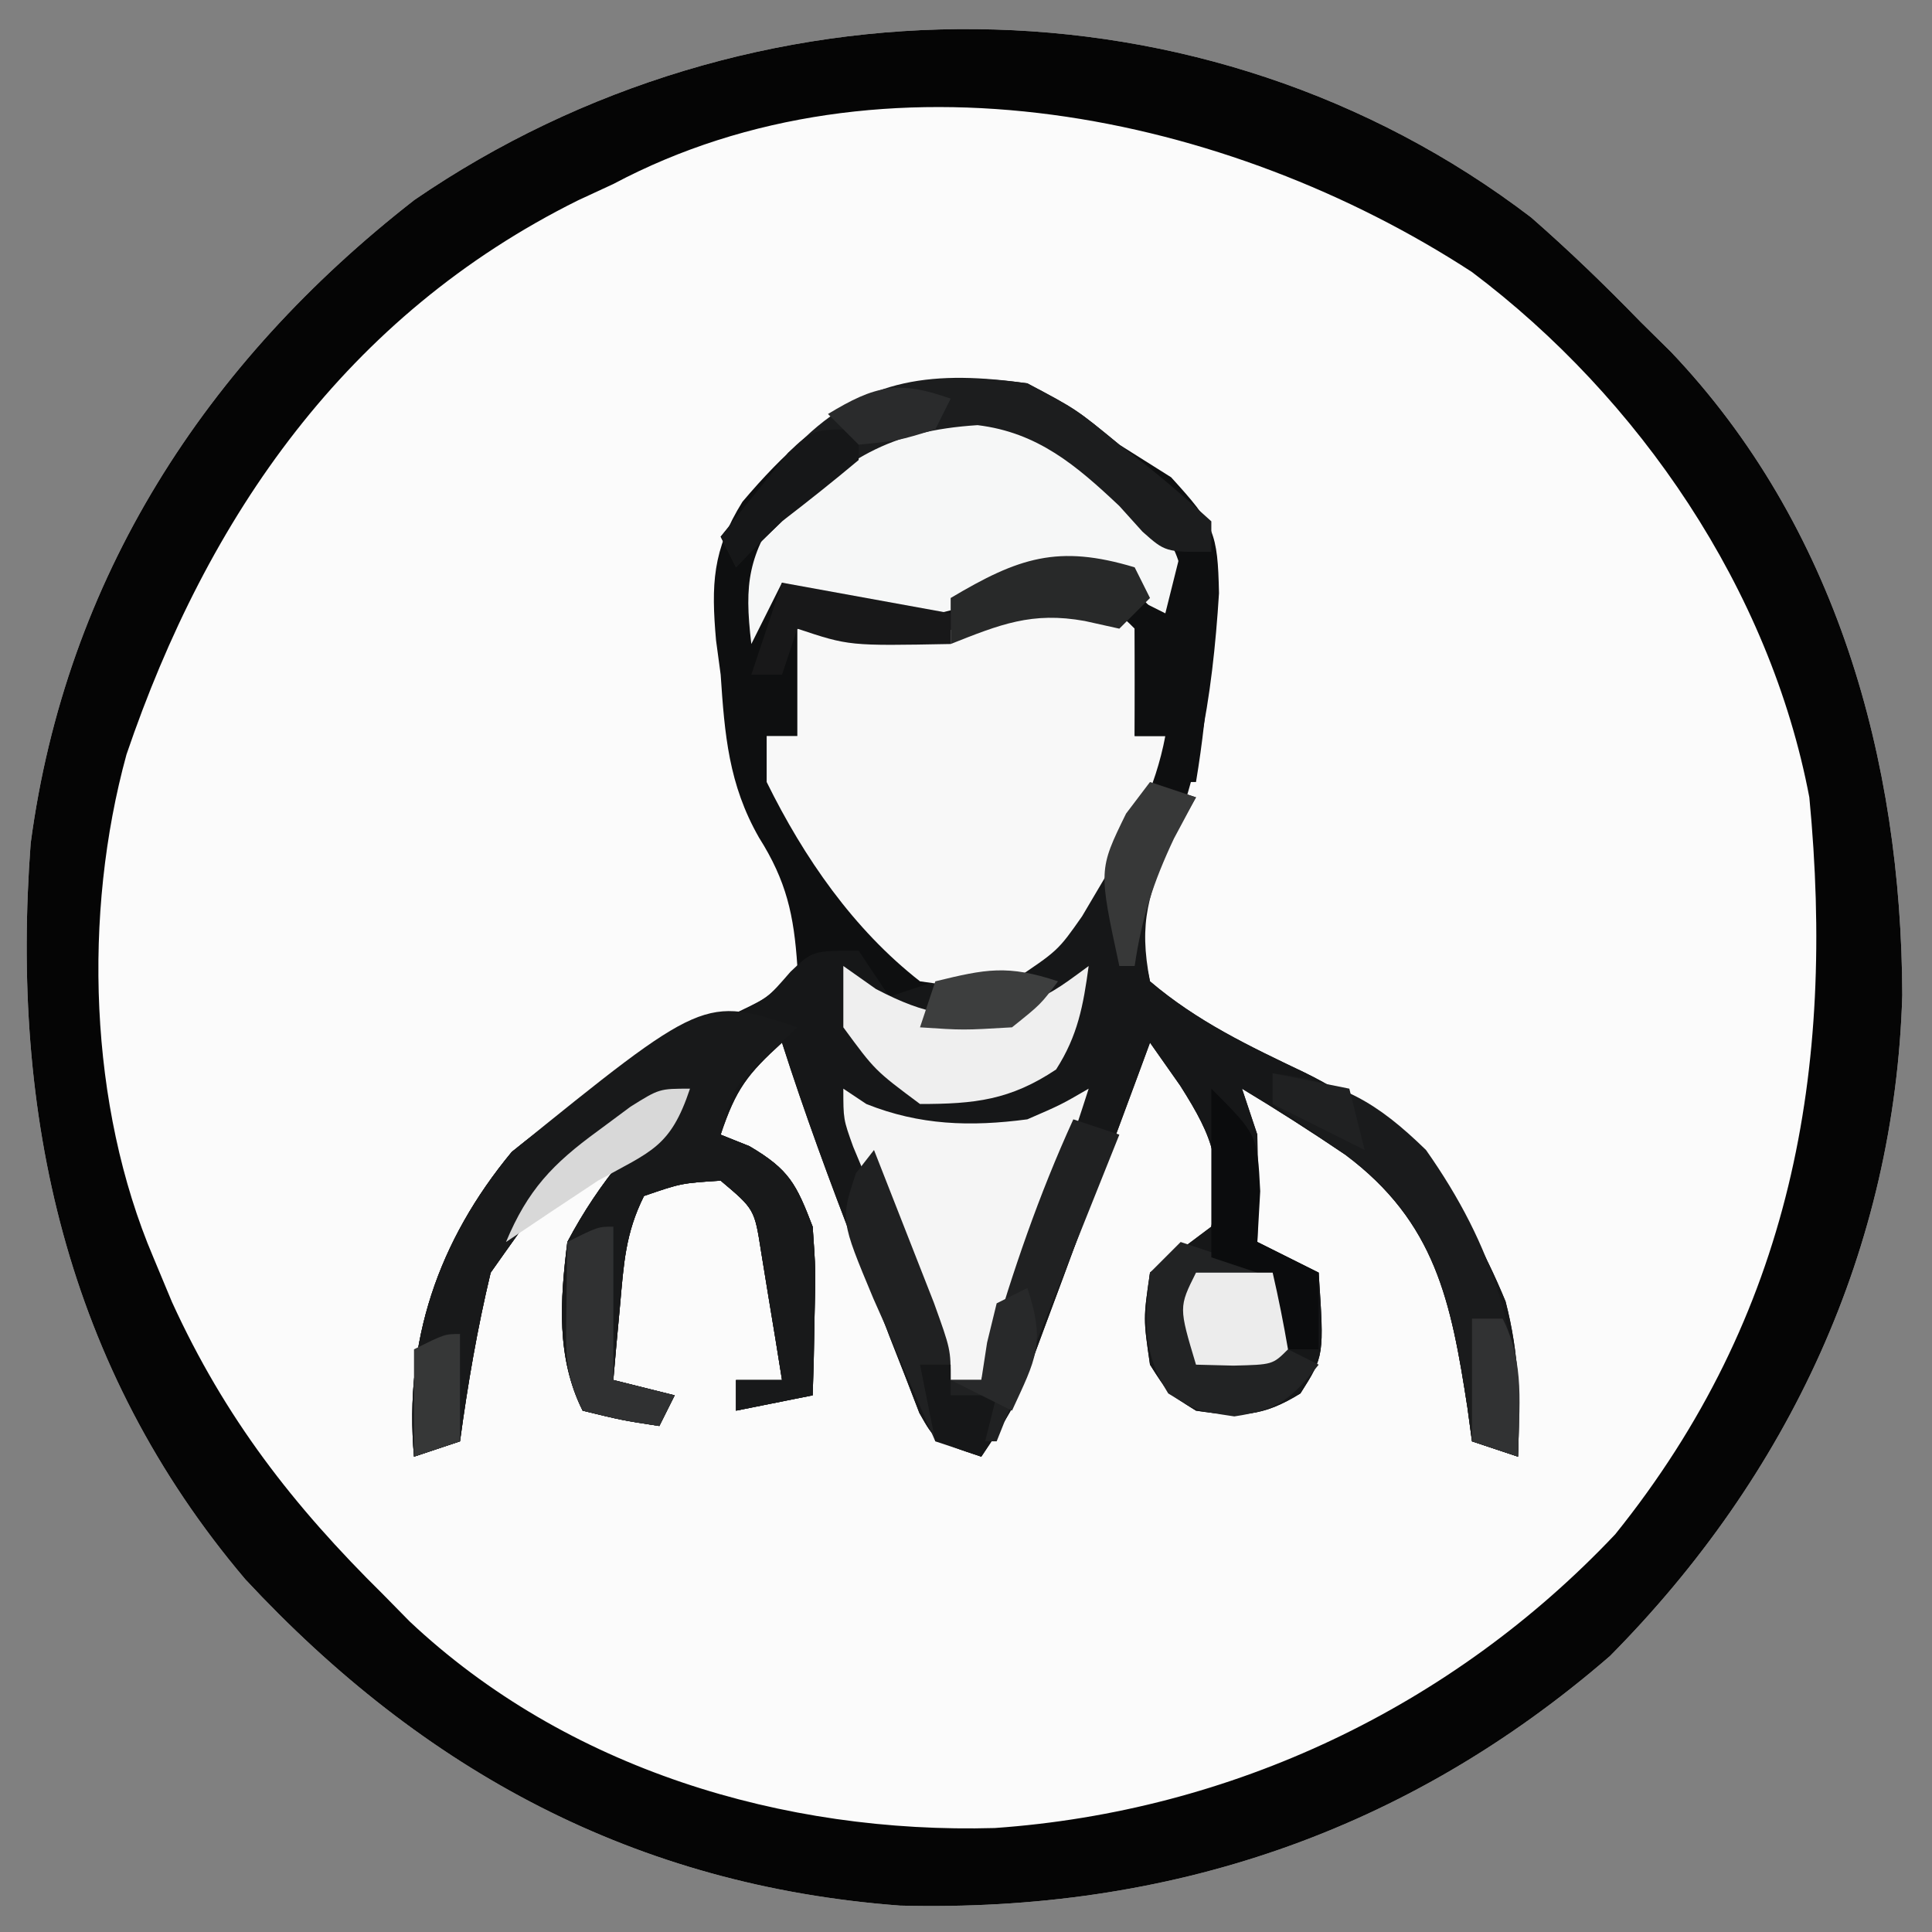 <?xml version="1.0" encoding="UTF-8"?>
<svg version="1.1" xmlns="http://www.w3.org/2000/svg" width="126" height="126">
<rect width="100%" height="100%" fill="#808080" stroke="none"/>
<path d="M0 0 C2.498 2.184 4.838 4.444 7.148 6.824 C7.794 7.461 8.44 8.098 9.105 8.754 C19.905 20.095 24.16 35.391 24.21 50.719 C23.727 67.262 16.795 82.066 5.148 93.824 C-8.123 105.324 -23.66 110.55 -41.16 110.102 C-58.454 108.802 -72.231 101.309 -83.852 88.824 C-95.548 75.021 -99.178 58.508 -97.852 40.824 C-95.553 23.54 -86.459 9.479 -72.824 -1.137 C-50.945 -16.145 -21.245 -16.21 0 0 Z " fill="#FBFBFB" transform="translate(99.852,14.176)"/>
<path d="M0 0 C2.498 2.184 4.838 4.444 7.148 6.824 C7.794 7.461 8.44 8.098 9.105 8.754 C19.905 20.095 24.16 35.391 24.21 50.719 C23.727 67.262 16.795 82.066 5.148 93.824 C-8.123 105.324 -23.66 110.55 -41.16 110.102 C-58.454 108.802 -72.231 101.309 -83.852 88.824 C-95.548 75.021 -99.178 58.508 -97.852 40.824 C-95.553 23.54 -86.459 9.479 -72.824 -1.137 C-50.945 -16.145 -21.245 -16.21 0 0 Z M-59.852 -2.176 C-60.61 -1.825 -61.367 -1.475 -62.148 -1.113 C-77.264 6.392 -86.31 19.485 -91.602 35.027 C-94.454 45.408 -94.06 57.94 -89.852 67.824 C-89.449 68.788 -89.047 69.753 -88.633 70.746 C-85.184 78.296 -80.743 84.016 -74.852 89.824 C-74.005 90.687 -74.005 90.687 -73.141 91.566 C-62.92 101.189 -48.745 105.433 -34.977 105.043 C-19.544 103.963 -5.167 97.171 5.492 85.883 C16.987 71.595 19.857 55.667 18.148 37.824 C15.581 24.292 7.073 11.785 -3.863 3.559 C-19.751 -6.79 -42.277 -11.516 -59.852 -2.176 Z " fill="#050505" transform="translate(99.852,14.176)"/>
<path d="M0 0 C3.188 1.688 3.188 1.688 6 4 C7.114 4.701 8.227 5.402 9.375 6.125 C12.203 9.222 12.413 9.733 12.5 13.688 C12.074 20.477 11.081 26.913 8 33 C7.333 36 7.333 36 8 39 C11.083 41.621 14.441 43.213 18.062 44.938 C24.691 48.176 28.413 53.157 31.188 59.875 C32.093 63.358 32.143 66.416 32 70 C30.515 69.505 30.515 69.505 29 69 C28.902 68.276 28.804 67.551 28.703 66.805 C27.633 59.885 26.628 54.713 20.738 50.309 C18.524 48.811 16.289 47.379 14 46 C14.33 46.99 14.66 47.98 15 49 C15.04 51.333 15.044 53.667 15 56 C16.32 56.66 17.64 57.32 19 58 C19.362 63.429 19.362 63.429 17.812 65.875 C15.345 67.407 13.855 67.428 11 67 C9.188 65.875 9.188 65.875 8 64 C7.562 61 7.562 61 8 58 C9.333 57 10.667 56 12 55 C12.726 50.914 12.208 49.328 9.969 45.801 C9.319 44.877 8.669 43.952 8 43 C7.607 44.067 7.607 44.067 7.206 45.156 C6.016 48.376 4.821 51.594 3.625 54.812 C3.006 56.492 3.006 56.492 2.375 58.205 C1.975 59.278 1.576 60.351 1.164 61.457 C0.797 62.447 0.431 63.437 0.053 64.456 C-1 67 -1 67 -3 70 C-6 69 -6 69 -7.043 67.146 C-7.503 65.954 -7.503 65.954 -7.973 64.738 C-8.315 63.866 -8.657 62.994 -9.01 62.096 C-9.357 61.177 -9.705 60.259 -10.062 59.312 C-10.414 58.413 -10.765 57.514 -11.127 56.588 C-12.871 52.095 -14.53 47.592 -16 43 C-18.248 45.052 -19.002 46.007 -20 49 C-19.381 49.248 -18.762 49.495 -18.125 49.75 C-15.53 51.277 -15.07 52.211 -14 55 C-13.805 57.797 -13.805 57.797 -13.875 60.75 C-13.893 61.735 -13.911 62.72 -13.93 63.734 C-13.953 64.482 -13.976 65.23 -14 66 C-16.475 66.495 -16.475 66.495 -19 67 C-19 66.34 -19 65.68 -19 65 C-18.01 65 -17.02 65 -16 65 C-16.282 63.207 -16.576 61.415 -16.875 59.625 C-17.119 58.128 -17.119 58.128 -17.367 56.602 C-17.796 53.857 -17.796 53.857 -20 52 C-22.575 52.165 -22.575 52.165 -25 53 C-26.217 55.434 -26.32 57.418 -26.562 60.125 C-26.646 61.035 -26.73 61.945 -26.816 62.883 C-26.877 63.581 -26.938 64.28 -27 65 C-25.68 65.33 -24.36 65.66 -23 66 C-23.33 66.66 -23.66 67.32 -24 68 C-26.438 67.625 -26.438 67.625 -29 67 C-30.736 63.529 -30.467 59.795 -30 56 C-27.898 52.02 -25.287 49.052 -22 46 C-29.831 50.675 -29.831 50.675 -35 58 C-35.872 61.644 -36.498 65.288 -37 69 C-38.485 69.495 -38.485 69.495 -40 70 C-40.654 62.481 -38.442 55.956 -33.625 50.125 C-28.953 46.343 -24.157 43.473 -18.734 40.93 C-16.816 40.009 -16.816 40.009 -15 38 C-15.222 34.668 -15.709 32.461 -17.5 29.625 C-19.481 26.158 -19.741 22.899 -20 19 C-20.149 17.894 -20.149 17.894 -20.301 16.766 C-20.62 13.134 -20.542 10.869 -18.578 7.723 C-13.133 1.288 -8.489 -1.2 0 0 Z " fill="#0E0F10" transform="translate(67,25)"/>
<path d="M0 0 C0.99 0.33 1.98 0.66 3 1 C2.505 1.866 2.01 2.732 1.5 3.625 C-0.101 7.227 -0.757 9.132 0 13 C3.083 15.621 6.441 17.213 10.062 18.938 C16.691 22.176 20.413 27.157 23.188 33.875 C24.093 37.358 24.143 40.416 24 44 C22.515 43.505 22.515 43.505 21 43 C20.902 42.276 20.804 41.551 20.703 40.805 C19.633 33.885 18.628 28.713 12.738 24.309 C10.524 22.811 8.289 21.379 6 20 C6.495 21.485 6.495 21.485 7 23 C7.04 25.333 7.044 27.667 7 30 C8.32 30.66 9.64 31.32 11 32 C11.362 37.429 11.362 37.429 9.812 39.875 C7.345 41.407 5.855 41.428 3 41 C1.188 39.875 1.188 39.875 0 38 C-0.438 35 -0.438 35 0 32 C1.333 31 2.667 30 4 29 C4.726 24.914 4.208 23.328 1.969 19.801 C1.319 18.877 0.669 17.952 0 17 C-0.393 18.067 -0.393 18.067 -0.794 19.156 C-1.984 22.376 -3.179 25.594 -4.375 28.812 C-4.787 29.932 -5.2 31.052 -5.625 32.205 C-6.025 33.278 -6.424 34.351 -6.836 35.457 C-7.203 36.447 -7.569 37.437 -7.947 38.456 C-9 41 -9 41 -11 44 C-14 43 -14 43 -15.043 41.146 C-15.503 39.954 -15.503 39.954 -15.973 38.738 C-16.315 37.866 -16.657 36.994 -17.01 36.096 C-17.357 35.177 -17.705 34.259 -18.062 33.312 C-18.414 32.413 -18.765 31.514 -19.127 30.588 C-20.871 26.095 -22.53 21.592 -24 17 C-26.248 19.052 -27.002 20.007 -28 23 C-27.381 23.247 -26.762 23.495 -26.125 23.75 C-23.53 25.277 -23.07 26.211 -22 29 C-21.805 31.797 -21.805 31.797 -21.875 34.75 C-21.893 35.735 -21.911 36.72 -21.93 37.734 C-21.953 38.482 -21.976 39.23 -22 40 C-24.475 40.495 -24.475 40.495 -27 41 C-27 40.34 -27 39.68 -27 39 C-26.01 39 -25.02 39 -24 39 C-24.282 37.207 -24.576 35.415 -24.875 33.625 C-25.119 32.128 -25.119 32.128 -25.367 30.602 C-25.796 27.857 -25.796 27.857 -28 26 C-30.575 26.165 -30.575 26.165 -33 27 C-34.217 29.434 -34.32 31.418 -34.562 34.125 C-34.646 35.035 -34.73 35.945 -34.816 36.883 C-34.877 37.581 -34.938 38.28 -35 39 C-33.68 39.33 -32.36 39.66 -31 40 C-31.33 40.66 -31.66 41.32 -32 42 C-34.438 41.625 -34.438 41.625 -37 41 C-38.736 37.529 -38.467 33.795 -38 30 C-35.898 26.02 -33.287 23.052 -30 20 C-37.831 24.675 -37.831 24.675 -43 32 C-43.872 35.644 -44.498 39.288 -45 43 C-46.485 43.495 -46.485 43.495 -48 44 C-48.654 36.481 -46.442 29.956 -41.625 24.125 C-36.982 20.366 -32.24 17.513 -26.832 15.027 C-24.916 14.07 -24.916 14.07 -23.449 12.379 C-22 11 -22 11 -19 11 C-18.01 12.485 -18.01 12.485 -17 14 C-16.01 13.67 -15.02 13.34 -14 13 C-12.928 12.876 -11.855 12.752 -10.75 12.625 C-5.678 11.284 -3.771 6.587 -1.285 2.336 C-0.861 1.565 -0.437 0.794 0 0 Z " fill="#161718" transform="translate(75,51)"/>
<path d="M0 0 C2.312 0.688 2.312 0.688 3.312 1.688 C3.353 4.02 3.355 6.355 3.312 8.688 C3.973 8.688 4.633 8.688 5.312 8.688 C4.649 12.169 3.255 14.784 1.438 17.812 C0.668 19.116 0.668 19.116 -0.117 20.445 C-1.688 22.688 -1.688 22.688 -4.688 24.688 C-7.562 25.125 -7.562 25.125 -10.688 24.688 C-15.024 21.303 -18.263 16.618 -20.688 11.688 C-20.688 10.697 -20.688 9.707 -20.688 8.688 C-20.027 8.688 -19.367 8.688 -18.688 8.688 C-18.688 6.378 -18.688 4.067 -18.688 1.688 C-17.458 1.722 -17.458 1.722 -16.203 1.758 C-15.125 1.776 -14.048 1.794 -12.938 1.812 C-11.87 1.836 -10.803 1.859 -9.703 1.883 C-5.958 1.64 -3.668 -0.426 0 0 Z " fill="#F8F8F8" transform="translate(70.688,39.312)"/>
<path d="M0 0 C2.688 1.812 2.688 1.812 5 4 C5.763 4.619 6.526 5.237 7.312 5.875 C9.537 8.677 9.317 10.516 9 14 C8.299 13.154 7.598 12.309 6.875 11.438 C4.239 8.657 4.239 8.657 0.938 9.062 C-1.906 9.874 -1.906 9.874 -4 11.062 C-7.741 12.816 -11.063 12.326 -14.875 11 C-15.576 10.67 -16.277 10.34 -17 10 C-17.66 11.32 -18.32 12.64 -19 14 C-19.482 9.948 -19.189 8.292 -16.938 4.812 C-12.117 -0.347 -6.798 -1.888 0 0 Z " fill="#F6F7F7" transform="translate(68,28)"/>
<path d="M0 0 C-0.639 0.598 -1.279 1.196 -1.938 1.812 C-4.203 3.908 -4.203 3.908 -5 7 C-4.381 7.247 -3.763 7.495 -3.125 7.75 C-0.53 9.277 -0.07 10.211 1 13 C1.195 15.797 1.195 15.797 1.125 18.75 C1.107 19.735 1.089 20.72 1.07 21.734 C1.047 22.482 1.024 23.23 1 24 C-0.65 24.33 -2.3 24.66 -4 25 C-4 24.34 -4 23.68 -4 23 C-3.01 23 -2.02 23 -1 23 C-1.282 21.207 -1.576 19.415 -1.875 17.625 C-2.119 16.128 -2.119 16.128 -2.367 14.602 C-2.796 11.857 -2.796 11.857 -5 10 C-7.575 10.165 -7.575 10.165 -10 11 C-11.217 13.434 -11.32 15.418 -11.562 18.125 C-11.646 19.035 -11.73 19.945 -11.816 20.883 C-11.877 21.581 -11.938 22.28 -12 23 C-10.68 23.33 -9.36 23.66 -8 24 C-8.33 24.66 -8.66 25.32 -9 26 C-11.438 25.625 -11.438 25.625 -14 25 C-15.736 21.529 -15.467 17.795 -15 14 C-12.898 10.02 -10.287 7.052 -7 4 C-14.831 8.675 -14.831 8.675 -20 16 C-20.872 19.644 -21.498 23.288 -22 27 C-22.99 27.33 -23.98 27.66 -25 28 C-25.654 20.481 -23.442 13.956 -18.625 8.125 C-6.083 -2.028 -6.083 -2.028 0 0 Z " fill="#18191A" transform="translate(52,67)"/>
<path d="M0 0 C0.743 0.495 0.743 0.495 1.5 1 C4.975 2.39 8.298 2.492 12 2 C14.196 1.048 14.196 1.048 16 0 C13.942 6.454 11.576 12.736 9 19 C8.34 19 7.68 19 7 19 C5.829 16.21 4.663 13.418 3.5 10.625 C2.999 9.434 2.999 9.434 2.488 8.219 C2.172 7.458 1.857 6.698 1.531 5.914 C1.238 5.212 0.945 4.511 0.643 3.788 C0 2 0 2 0 0 Z " fill="#F5F5F5" transform="translate(55,71)"/>
<path d="M0 0 C0.99 0.33 1.98 0.66 3 1 C0.36 7.6 -2.28 14.2 -5 21 C-6.32 21 -7.64 21 -9 21 C-10.061 18.59 -11.099 16.175 -12.125 13.75 C-12.428 13.068 -12.731 12.386 -13.043 11.684 C-15.184 6.556 -15.184 6.556 -14.18 3.516 C-13.79 3.015 -13.401 2.515 -13 2 C-12.163 4.123 -11.33 6.249 -10.5 8.375 C-10.036 9.558 -9.572 10.742 -9.094 11.961 C-8 15 -8 15 -8 17 C-7.34 17 -6.68 17 -6 17 C-5.818 16.359 -5.636 15.719 -5.449 15.059 C-3.937 9.856 -2.25 4.929 0 0 Z " fill="#202122" transform="translate(70,73)"/>
<path d="M0 0 C3.188 1.688 3.188 1.688 6 4 C6.561 4.432 7.121 4.864 7.699 5.309 C9.185 6.476 10.599 7.732 12 9 C12 9.66 12 10.32 12 11 C9 11 9 11 7.508 9.672 C7.01 9.12 6.513 8.568 6 8 C3.192 5.352 0.679 3.204 -3.246 2.727 C-9.019 3.097 -11.964 4.964 -16 9 C-16.928 9.897 -16.928 9.897 -17.875 10.812 C-18.246 11.204 -18.617 11.596 -19 12 C-19.33 11.34 -19.66 10.68 -20 10 C-18.925 8.701 -17.84 7.411 -16.75 6.125 C-16.147 5.406 -15.543 4.686 -14.922 3.945 C-10.572 -0.457 -5.941 -0.84 0 0 Z " fill="#1C1D1E" transform="translate(67,25)"/>
<path d="M0 0 C1.98 0.66 3.96 1.32 6 2 C6.124 2.804 6.247 3.609 6.375 4.438 C6.581 5.283 6.787 6.129 7 7 C7.66 7.33 8.32 7.66 9 8 C7.225 10.242 6.378 10.943 3.5 11.375 C1 11 1 11 -0.812 9.875 C-2.528 7.166 -2.334 5.137 -2 2 C-1.34 1.34 -0.68 0.68 0 0 Z " fill="#222324" transform="translate(77,81)"/>
<path d="M0 0 C4.442 0.508 6.805 1.886 10 5 C14.407 11.26 16.308 17.302 16 25 C15.01 24.67 14.02 24.34 13 24 C12.902 23.276 12.804 22.551 12.703 21.805 C11.687 15.235 10.742 9.881 5.184 5.602 C3.459 4.396 1.73 3.198 0 2 C0 1.34 0 0.68 0 0 Z " fill="#1A1B1C" transform="translate(83,70)"/>
<path d="M0 0 C0.701 0.495 1.403 0.99 2.125 1.5 C5.477 3.249 7.267 3.467 11 3 C13.818 1.611 13.818 1.611 16 0 C15.652 2.575 15.29 4.548 13.875 6.75 C10.881 8.746 8.572 9 5 9 C2.062 6.812 2.062 6.812 0 4 C0 2.68 0 1.36 0 0 Z " fill="#EFEFEF" transform="translate(55,63)"/>
<path d="M0 0 C0.66 0 1.32 0 2 0 C2.09 5.152 1.847 9.919 1 15 C0.34 15 -0.32 15 -1 15 C-1 14.01 -1 13.02 -1 12 C-1.66 12 -2.32 12 -3 12 C-3 9.03 -3 6.06 -3 3 C-2.01 3.495 -2.01 3.495 -1 4 C-0.67 2.68 -0.34 1.36 0 0 Z " fill="#0E0F10" transform="translate(77,36)"/>
<path d="M0 0 C0 3.3 0 6.6 0 10 C1.32 10.33 2.64 10.66 4 11 C3.67 11.66 3.34 12.32 3 13 C0.562 12.625 0.562 12.625 -2 12 C-3.203 9.595 -3.101 8.05 -3.062 5.375 C-3.053 4.558 -3.044 3.74 -3.035 2.898 C-3.024 2.272 -3.012 1.645 -3 1 C-1 0 -1 0 0 0 Z " fill="#303132" transform="translate(40,80)"/>
<path d="M0 0 C3 3 3 3 3.188 6.688 C3.126 7.781 3.064 8.874 3 10 C4.32 10.66 5.64 11.32 7 12 C7 13.65 7 15.3 7 17 C6.34 17 5.68 17 5 17 C4.732 16.196 4.464 15.391 4.188 14.562 C3.796 13.717 3.404 12.871 3 12 C2.01 11.67 1.02 11.34 0 11 C0 7.37 0 3.74 0 0 Z " fill="#0B0C0D" transform="translate(79,71)"/>
<path d="M0 0 C1.65 0 3.3 0 5 0 C5.382 1.656 5.714 3.325 6 5 C5 6 5 6 2.438 6.062 C1.231 6.032 1.231 6.032 0 6 C-1.125 2.25 -1.125 2.25 0 0 Z " fill="#ECECEC" transform="translate(78,83)"/>
<path d="M0 0 C0.33 0.66 0.66 1.32 1 2 C0.34 2.66 -0.32 3.32 -1 4 C-2.114 3.752 -2.114 3.752 -3.25 3.5 C-6.701 2.873 -8.783 3.728 -12 5 C-12 4.01 -12 3.02 -12 2 C-7.582 -0.63 -5.001 -1.512 0 0 Z " fill="#282929" transform="translate(74,37)"/>
<path d="M0 0 C3.63 0.66 7.26 1.32 11 2 C11 2.66 11 3.32 11 4 C4.375 4.125 4.375 4.125 1 3 C0.67 3.99 0.34 4.98 0 6 C-0.66 6 -1.32 6 -2 6 C-1.34 4.02 -0.68 2.04 0 0 Z " fill="#181819" transform="translate(51,38)"/>
<path d="M0 0 C-1.279 3.837 -2.527 4.07 -6 6 C-8.006 7.325 -10.007 8.656 -12 10 C-10.584 6.608 -8.958 4.903 -6 2.75 C-5.299 2.229 -4.598 1.708 -3.875 1.172 C-2 0 -2 0 0 0 Z " fill="#D8D8D8" transform="translate(45,71)"/>
<path d="M0 0 C0.99 0.33 1.98 0.66 3 1 C2.526 1.887 2.051 2.774 1.562 3.688 C0.203 6.57 -0.541 8.876 -1 12 C-1.33 12 -1.66 12 -2 12 C-3.354 5.723 -3.354 5.723 -1.562 2.062 C-1.047 1.382 -0.531 0.701 0 0 Z " fill="#373838" transform="translate(75,51)"/>
<path d="M0 0 C0 0.66 0 1.32 0 2 C-1.636 3.371 -3.307 4.701 -5 6 C-6.017 6.982 -7.026 7.975 -8 9 C-8.33 8.34 -8.66 7.68 -9 7 C-8.073 5.825 -7.133 4.66 -6.188 3.5 C-5.665 2.85 -5.143 2.201 -4.605 1.531 C-3 0 -3 0 0 0 Z " fill="#161718" transform="translate(56,28)"/>
<path d="M0 0 C0.66 0 1.32 0 2 0 C3.478 2.957 3.06 5.742 3 9 C2.01 8.67 1.02 8.34 0 8 C0 5.36 0 2.72 0 0 Z " fill="#313233" transform="translate(96,86)"/>
<path d="M0 0 C0 2.31 0 4.62 0 7 C-0.99 7.33 -1.98 7.66 -3 8 C-3 5.69 -3 3.38 -3 1 C-1 0 -1 0 0 0 Z " fill="#363737" transform="translate(30,87)"/>
<path d="M0 0 C-1.125 1.5 -1.125 1.5 -3 3 C-6.188 3.188 -6.188 3.188 -9 3 C-8.67 2.01 -8.34 1.02 -8 0 C-4.713 -0.8 -3.29 -1.097 0 0 Z " fill="#3D3E3E" transform="translate(69,64)"/>
<path d="M0 0 C0.66 0 1.32 0 2 0 C2 0.66 2 1.32 2 2 C2.99 2 3.98 2 5 2 C4.67 3.32 4.34 4.64 4 6 C3.01 5.67 2.02 5.34 1 5 C0.67 3.35 0.34 1.7 0 0 Z " fill="#161718" transform="translate(60,89)"/>
<path d="M0 0 C1.208 3.623 0.543 4.641 -1 8 C-2.32 7.34 -3.64 6.68 -5 6 C-4.34 6 -3.68 6 -3 6 C-2.876 5.196 -2.752 4.391 -2.625 3.562 C-2.419 2.717 -2.212 1.871 -2 1 C-1.34 0.67 -0.68 0.34 0 0 Z " fill="#28292A" transform="translate(67,84)"/>
<path d="M0 0 C2.475 0.495 2.475 0.495 5 1 C5.33 2.32 5.66 3.64 6 5 C4.02 4.01 2.04 3.02 0 2 C0 1.34 0 0.68 0 0 Z " fill="#202122" transform="translate(83,70)"/>
<path d="M0 0 C-0.33 0.66 -0.66 1.32 -1 2 C-3.438 2.75 -3.438 2.75 -6 3 C-6.66 2.34 -7.32 1.68 -8 1 C-4.933 -0.862 -3.403 -1.215 0 0 Z " fill="#2A2B2C" transform="translate(62,26)"/>
</svg>
